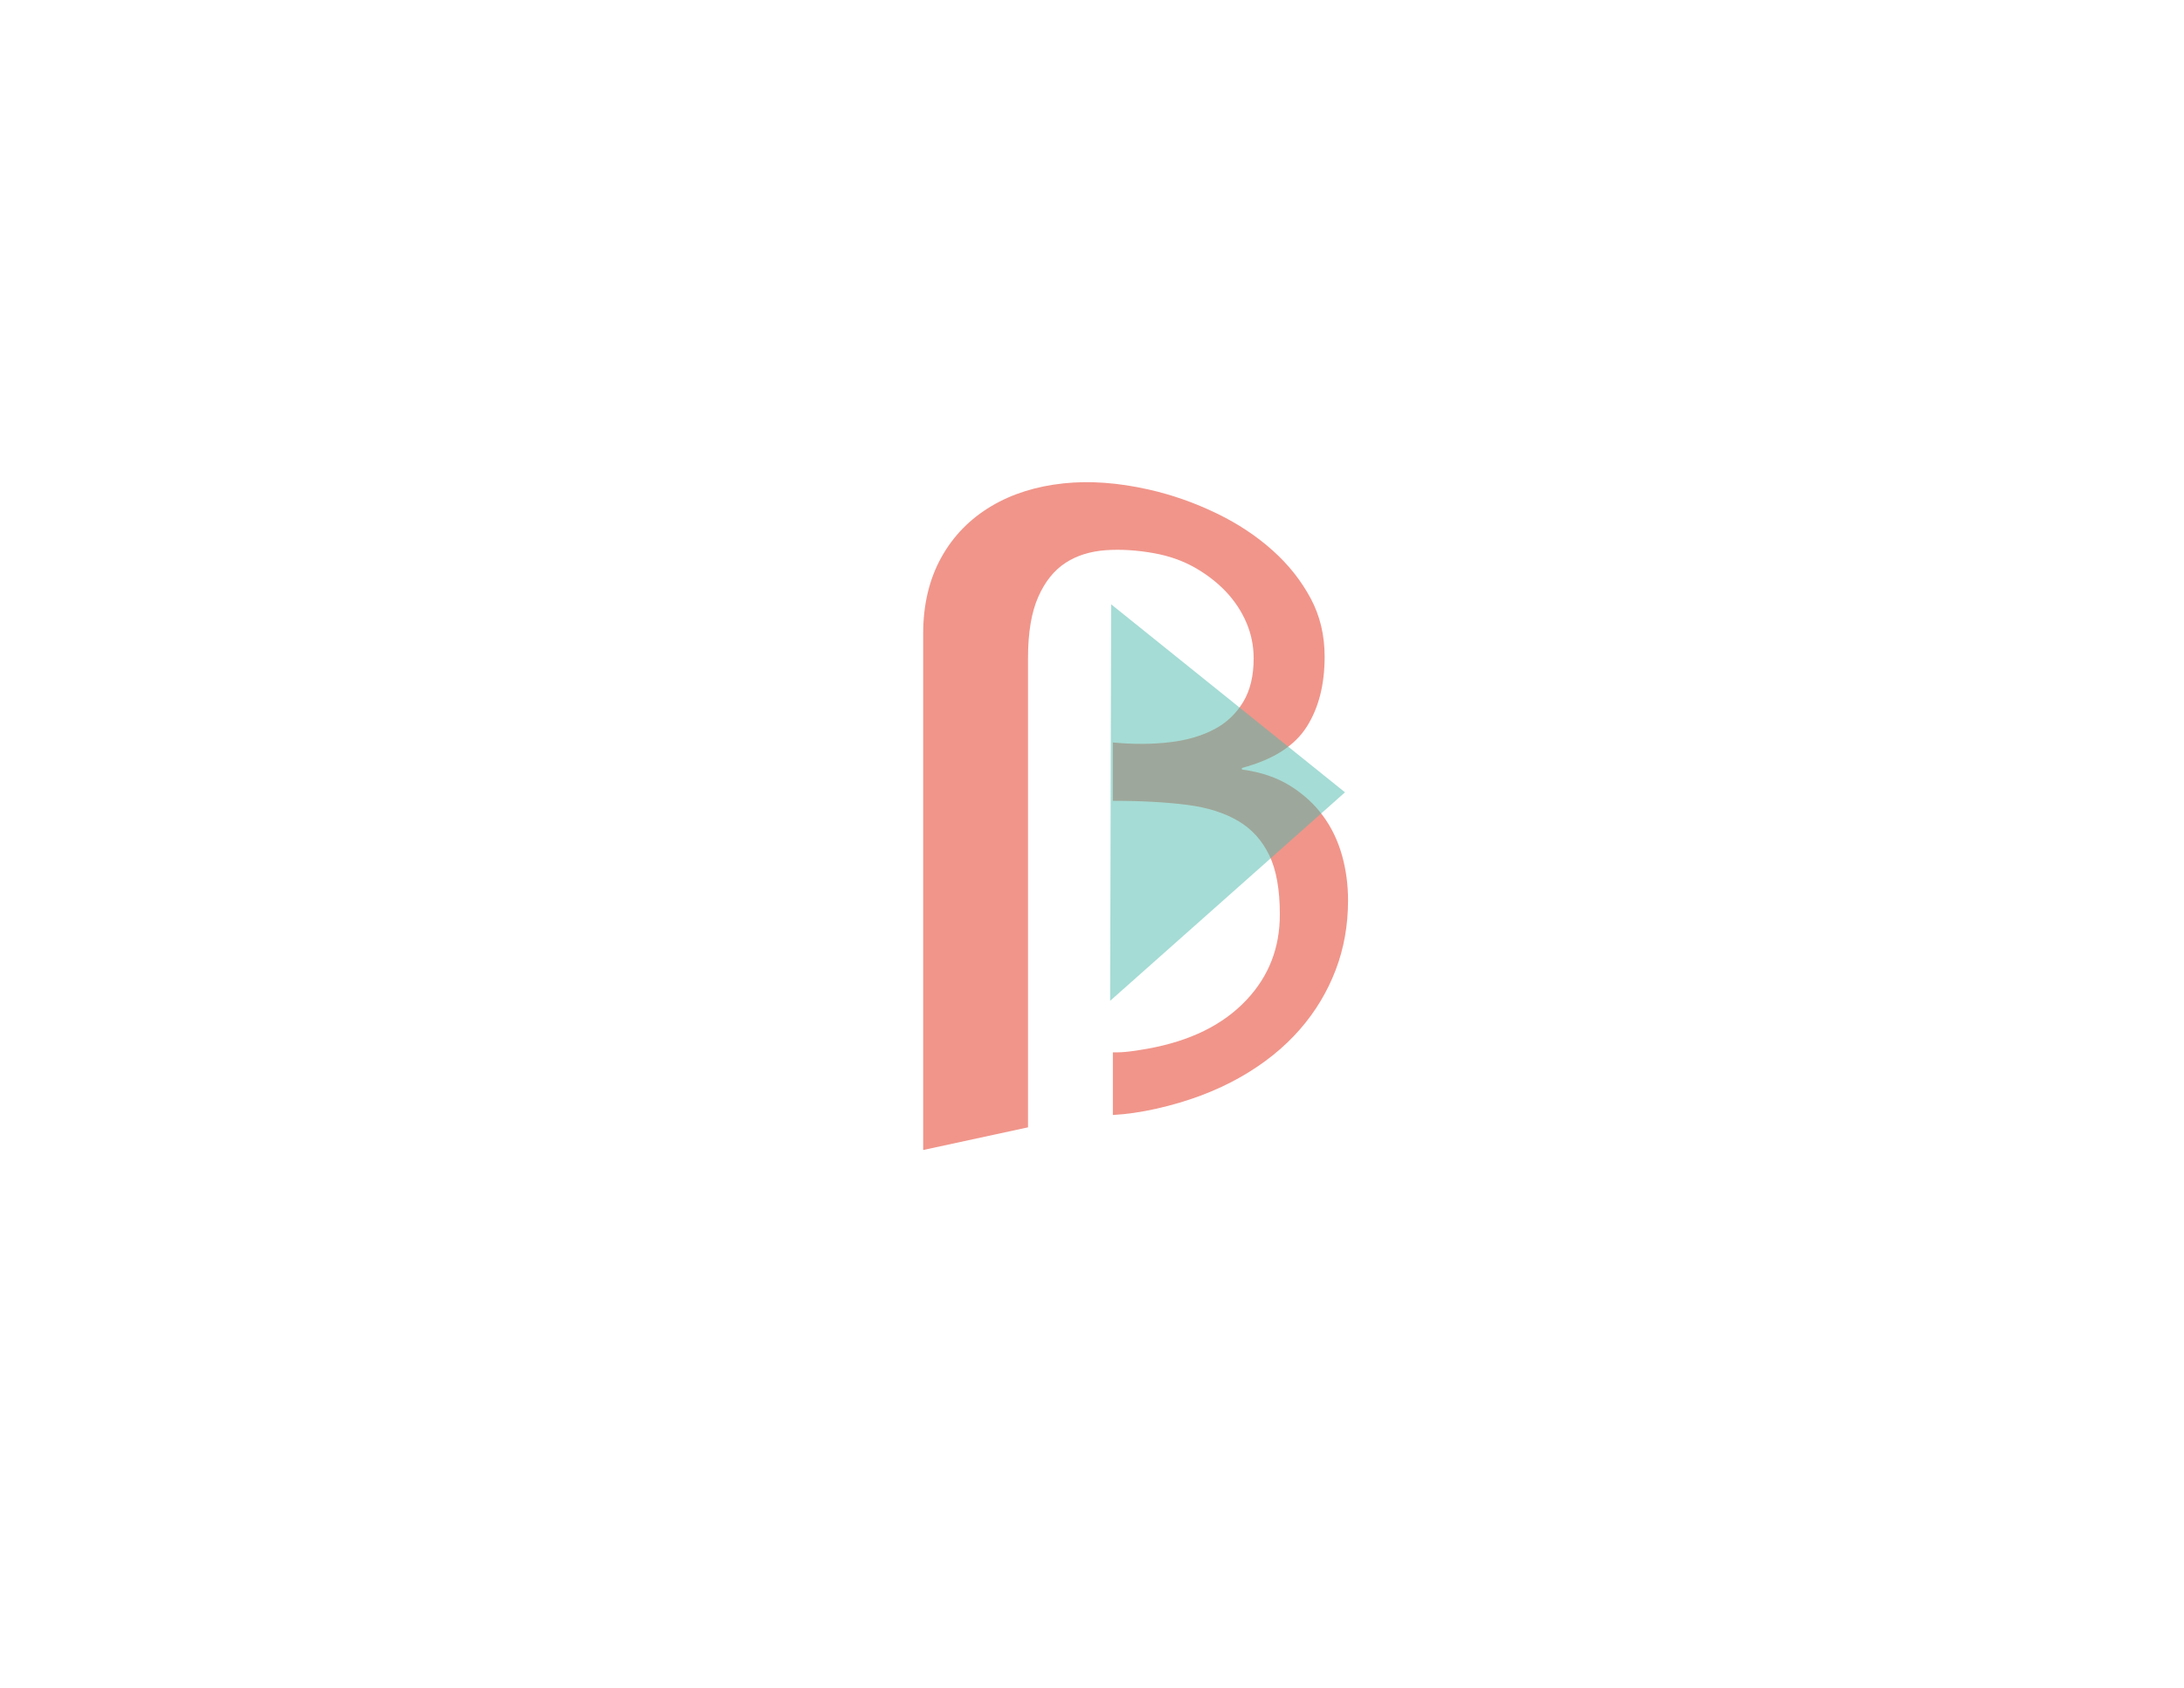 <?xml version="1.0" encoding="utf-8"?>
<!-- Generator: Adobe Illustrator 16.0.0, SVG Export Plug-In . SVG Version: 6.00 Build 0)  -->
<!DOCTYPE svg PUBLIC "-//W3C//DTD SVG 1.1//EN" "http://www.w3.org/Graphics/SVG/1.1/DTD/svg11.dtd">
<svg version="1.1" id="Layer_1" xmlns="http://www.w3.org/2000/svg" xmlns:xlink="http://www.w3.org/1999/xlink" x="0px" y="0px"
	 width="792px" height="612px" viewBox="0 0 792 612" enable-background="new 0 0 792 612" xml:space="preserve">
<g opacity="0.8">
	<path fill="#ED7A6D" d="M341.4,202.042c4.323-7.759,10.399-13.936,18.101-18.519c7.505-4.464,16.262-7.194,26.146-8.253
		c9.533-1.017,19.786-0.253,30.656,2.171c8.589,1.915,16.885,4.833,24.939,8.729c7.769,3.756,14.528,8.266,20.382,13.53
		c5.707,5.126,10.256,10.879,13.686,17.291c3.383,6.321,5.053,13.334,5.053,21.117c0,10.067-2.125,18.479-6.439,25.328
		c-4.399,6.983-12.152,11.984-23.572,15.022v0.568c6.883,0.901,12.748,2.913,17.646,5.991c4.807,3.026,8.736,6.647,11.826,10.885
		c3.062,4.18,5.318,8.895,6.815,14.152c1.475,5.234,2.213,10.69,2.213,16.406c0,9.02-1.486,17.396-4.467,25.199
		c-3.022,7.93-7.334,15.103-12.979,21.585c-5.786,6.63-12.94,12.397-21.515,17.286c-8.937,5.076-19.129,8.936-30.79,11.535
		c-5.426,1.211-10.599,1.957-15.532,2.225v-22.719c1.987,0.064,4.085-0.059,6.253-0.334c2.177-0.287,4.22-0.602,6.116-0.938
		c15.819-2.824,27.676-8.769,36.1-17.733c8.119-8.642,12.082-18.897,12.082-30.998c0-8.974-1.261-16.104-3.811-21.416
		c-2.58-5.365-6.293-9.508-11.196-12.418c-5.008-2.983-11.209-4.953-18.699-5.905c-7.707-0.961-16.619-1.462-26.845-1.453v-21.16
		c7.355,0.715,14.201,0.672,20.57-0.076c6.235-0.718,11.591-2.281,16.128-4.668c4.473-2.339,7.963-5.643,10.543-9.909
		c2.553-4.213,3.811-9.486,3.811-15.844c0-4.485-0.86-8.763-2.583-12.839c-1.746-4.101-4.174-7.823-7.298-11.172
		c-3.188-3.383-6.943-6.324-11.315-8.827c-4.464-2.541-9.44-4.312-15.022-5.307c-6.165-1.096-11.99-1.457-17.447-1.072
		c-5.581,0.412-10.434,1.912-14.507,4.55c-4.149,2.687-7.465,6.785-9.917,12.323c-2.491,5.594-3.74,13.014-3.74,22.253v170.138
		l-38.012,8.219V229.764C334.777,219.199,336.997,209.932,341.4,202.042z"/>
</g>
<polygon opacity="0.5" fill="#4CBBAC" points="402.935,219.11 487.746,287.29 402.581,362.889 "/>
</svg>
